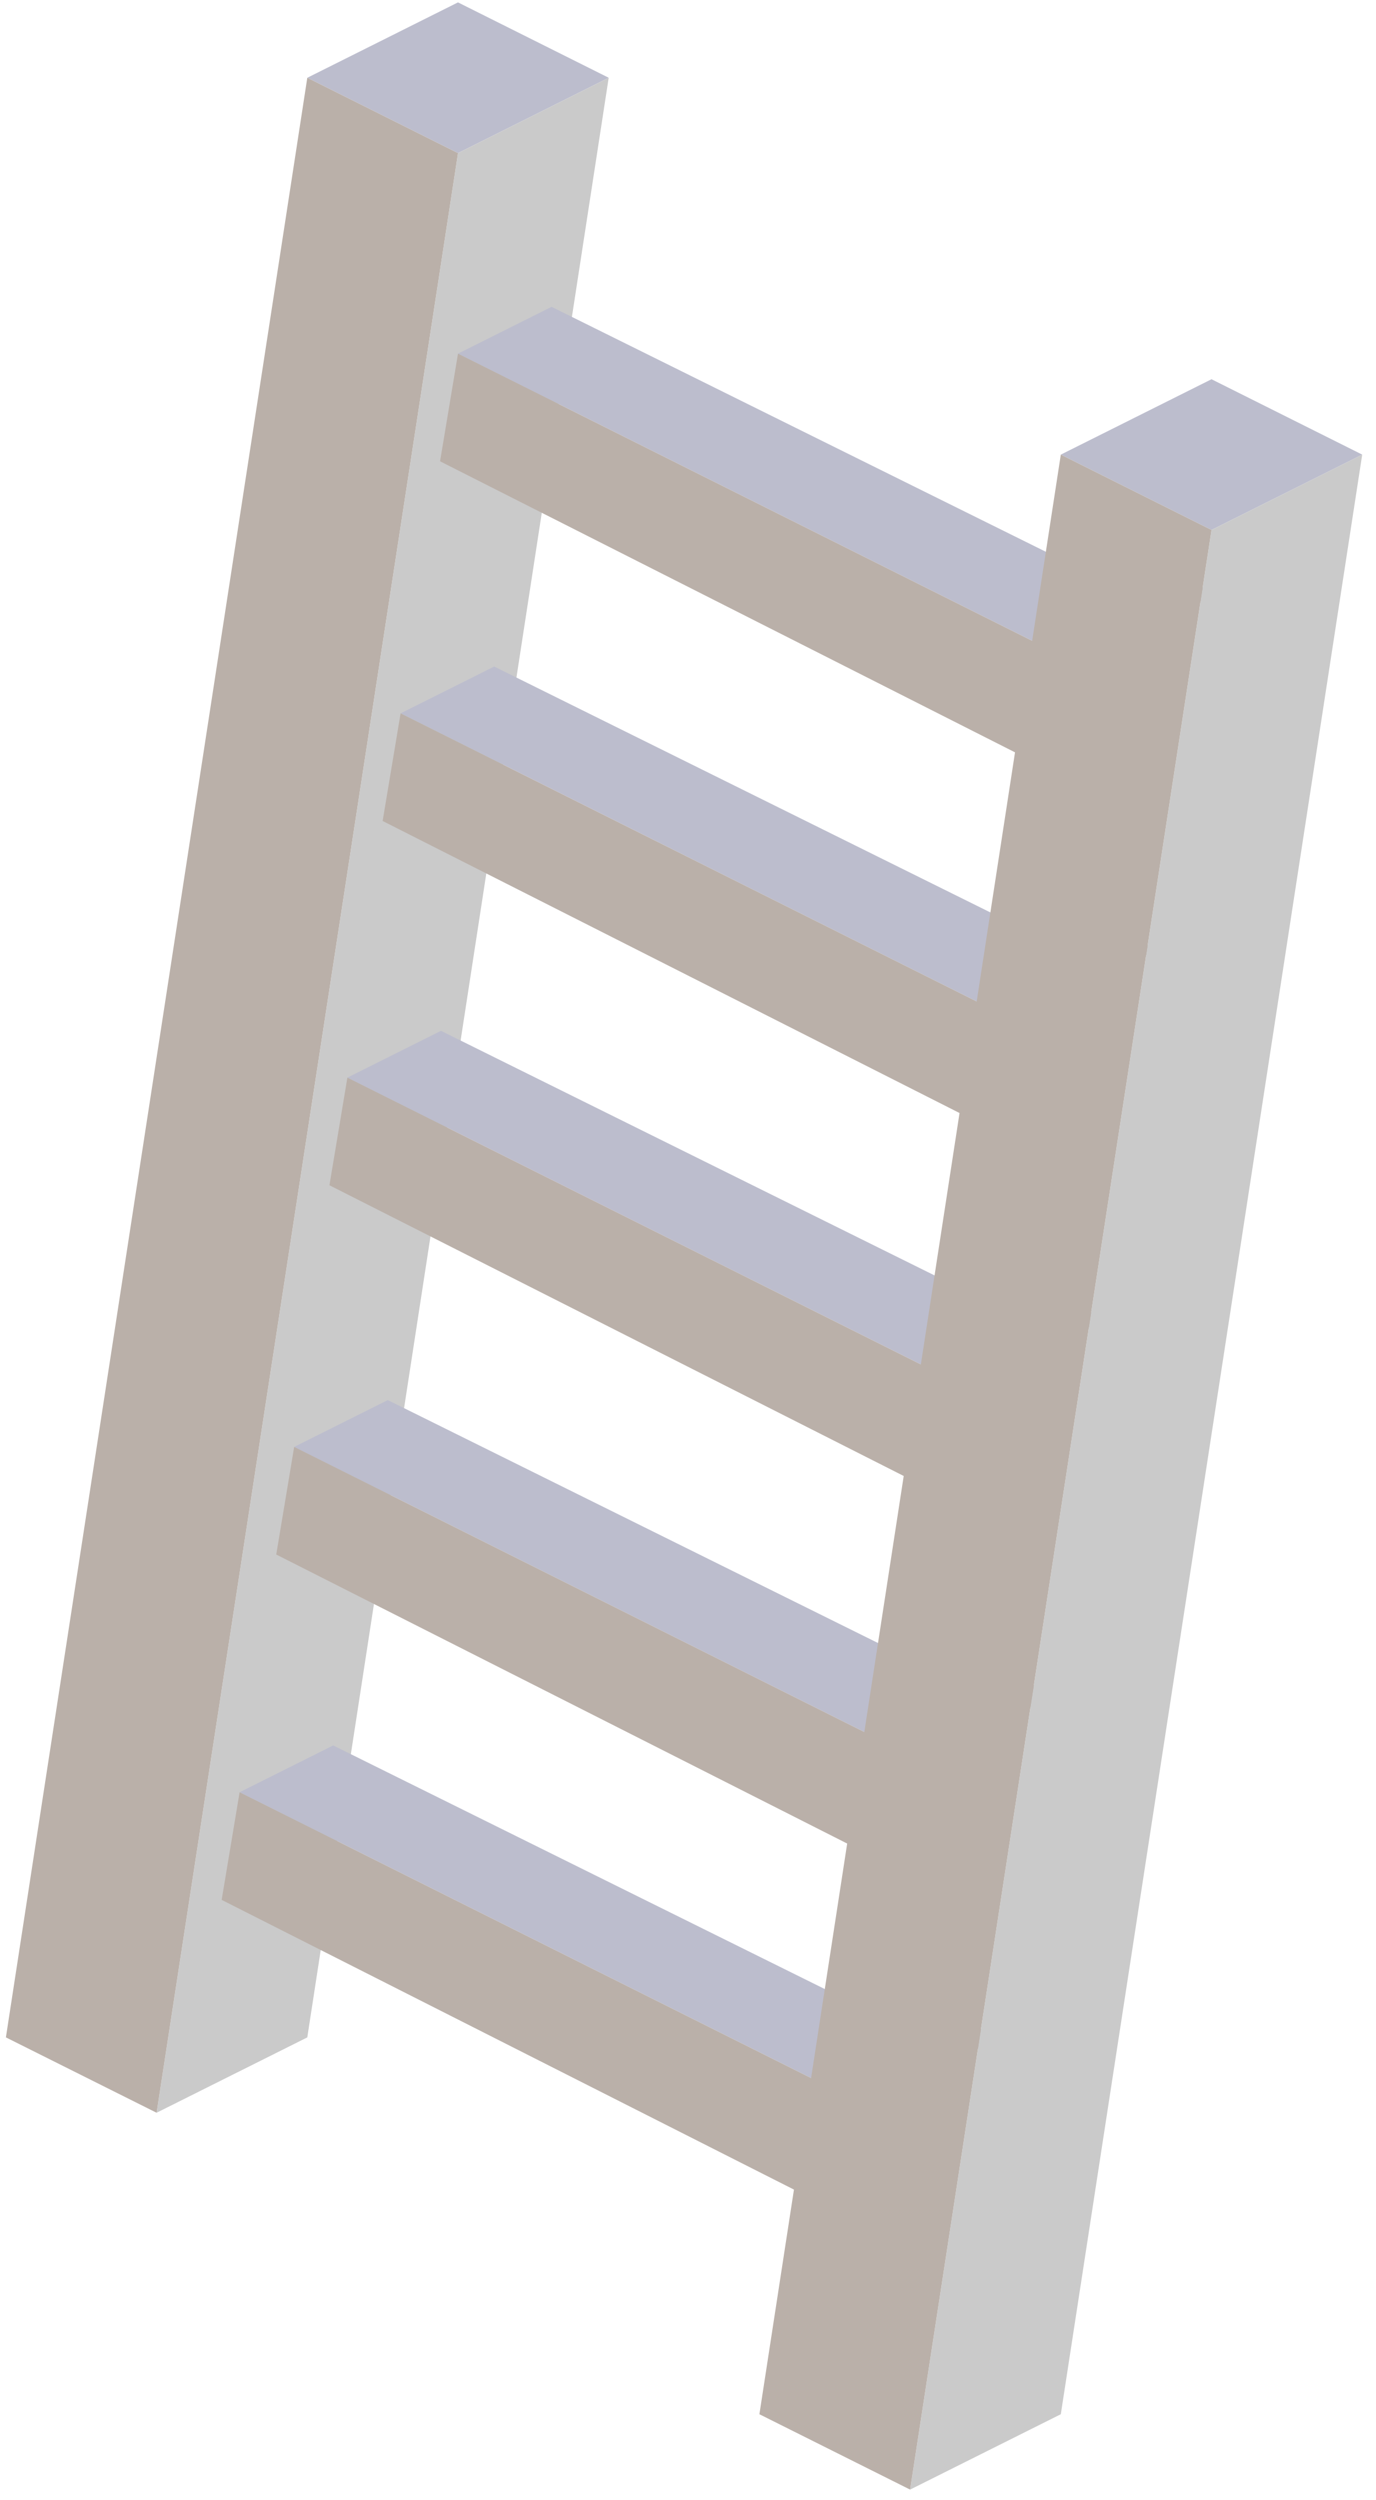 <?xml version="1.0" encoding="UTF-8" standalone="no"?><!DOCTYPE svg PUBLIC "-//W3C//DTD SVG 1.1//EN" "http://www.w3.org/Graphics/SVG/1.1/DTD/svg11.dtd"><svg width="100%" height="100%" viewBox="0 0 98 178" version="1.1" xmlns="http://www.w3.org/2000/svg" xmlns:xlink="http://www.w3.org/1999/xlink" xml:space="preserve" xmlns:serif="http://www.serif.com/" style="fill-rule:evenodd;clip-rule:evenodd;stroke-linejoin:round;stroke-miterlimit:1.414;"><g id="Ladder01"><path d="M21.886,5.537l10.733,5.366l10.733,-5.366l-10.733,-5.367l-10.733,5.367Z" style="fill:#bcbdcd;"/><path d="M43.352,5.537l-21.466,139.531l-10.733,5.366l21.466,-139.531l10.733,-5.366Z" style="fill:#cacaca;"/><path d="M21.886,5.537l-21.466,139.531l10.733,5.366l21.466,-139.531l-10.733,-5.366Z" style="fill:#bab0a9;"/><path d="M32.619,25.181l6.666,-3.333l43.211,21.409l-7.024,3.35l-42.853,-21.426Z" style="fill:#bcbdcd;"/><path d="M78.534,56.729l7.751,-15.449l-7.751,6.858l-45.915,-22.957l-1.278,7.664l47.193,23.884Z" style="fill:#bab0a9;"/><path d="M28.531,50.792l6.665,-3.333l43.211,21.409l-7.023,3.35l-42.853,-21.426Z" style="fill:#bcbdcd;"/><path d="M74.445,82.341l7.751,-15.45l-7.751,6.858l-45.914,-22.957l-1.279,7.664l47.193,23.885Z" style="fill:#bab0a9;"/><path d="M24.741,76.73l6.666,-3.333l43.211,21.41l-7.024,3.349l-42.853,-21.426Z" style="fill:#bcbdcd;"/><path d="M70.656,108.279l7.751,-15.449l-7.751,6.857l-45.915,-22.957l-1.278,7.664l47.193,23.885Z" style="fill:#bab0a9;"/><path d="M20.952,103.022l6.666,-3.333l43.211,21.41l-7.024,3.35l-42.853,-21.427Z" style="fill:#bcbdcd;"/><path d="M66.867,134.571l7.751,-15.449l-7.751,6.857l-45.915,-22.957l-1.278,7.664l47.193,23.885Z" style="fill:#bab0a9;"/><path d="M17.065,127.613l6.666,-3.333l43.211,21.41l-7.024,3.349l-42.853,-21.426Z" style="fill:#bcbdcd;"/><path d="M62.98,159.162l7.751,-15.449l-7.751,6.857l-45.915,-22.957l-1.278,7.664l47.193,23.885Z" style="fill:#bab0a9;"/><path d="M75.552,32.37l10.733,5.366l10.733,-5.366l-10.733,-5.367l-10.733,5.367Z" style="fill:#bcbdcd;"/><path d="M97.018,32.37l-21.466,139.53l-10.734,5.367l21.467,-139.531l10.733,-5.366Z" style="fill:#cacaca;"/><path d="M75.552,32.37l-6.823,44.346l-14.644,95.184l10.733,5.367l21.467,-139.531l-10.733,-5.366Z" style="fill:#bab0a9;"/></g></svg>